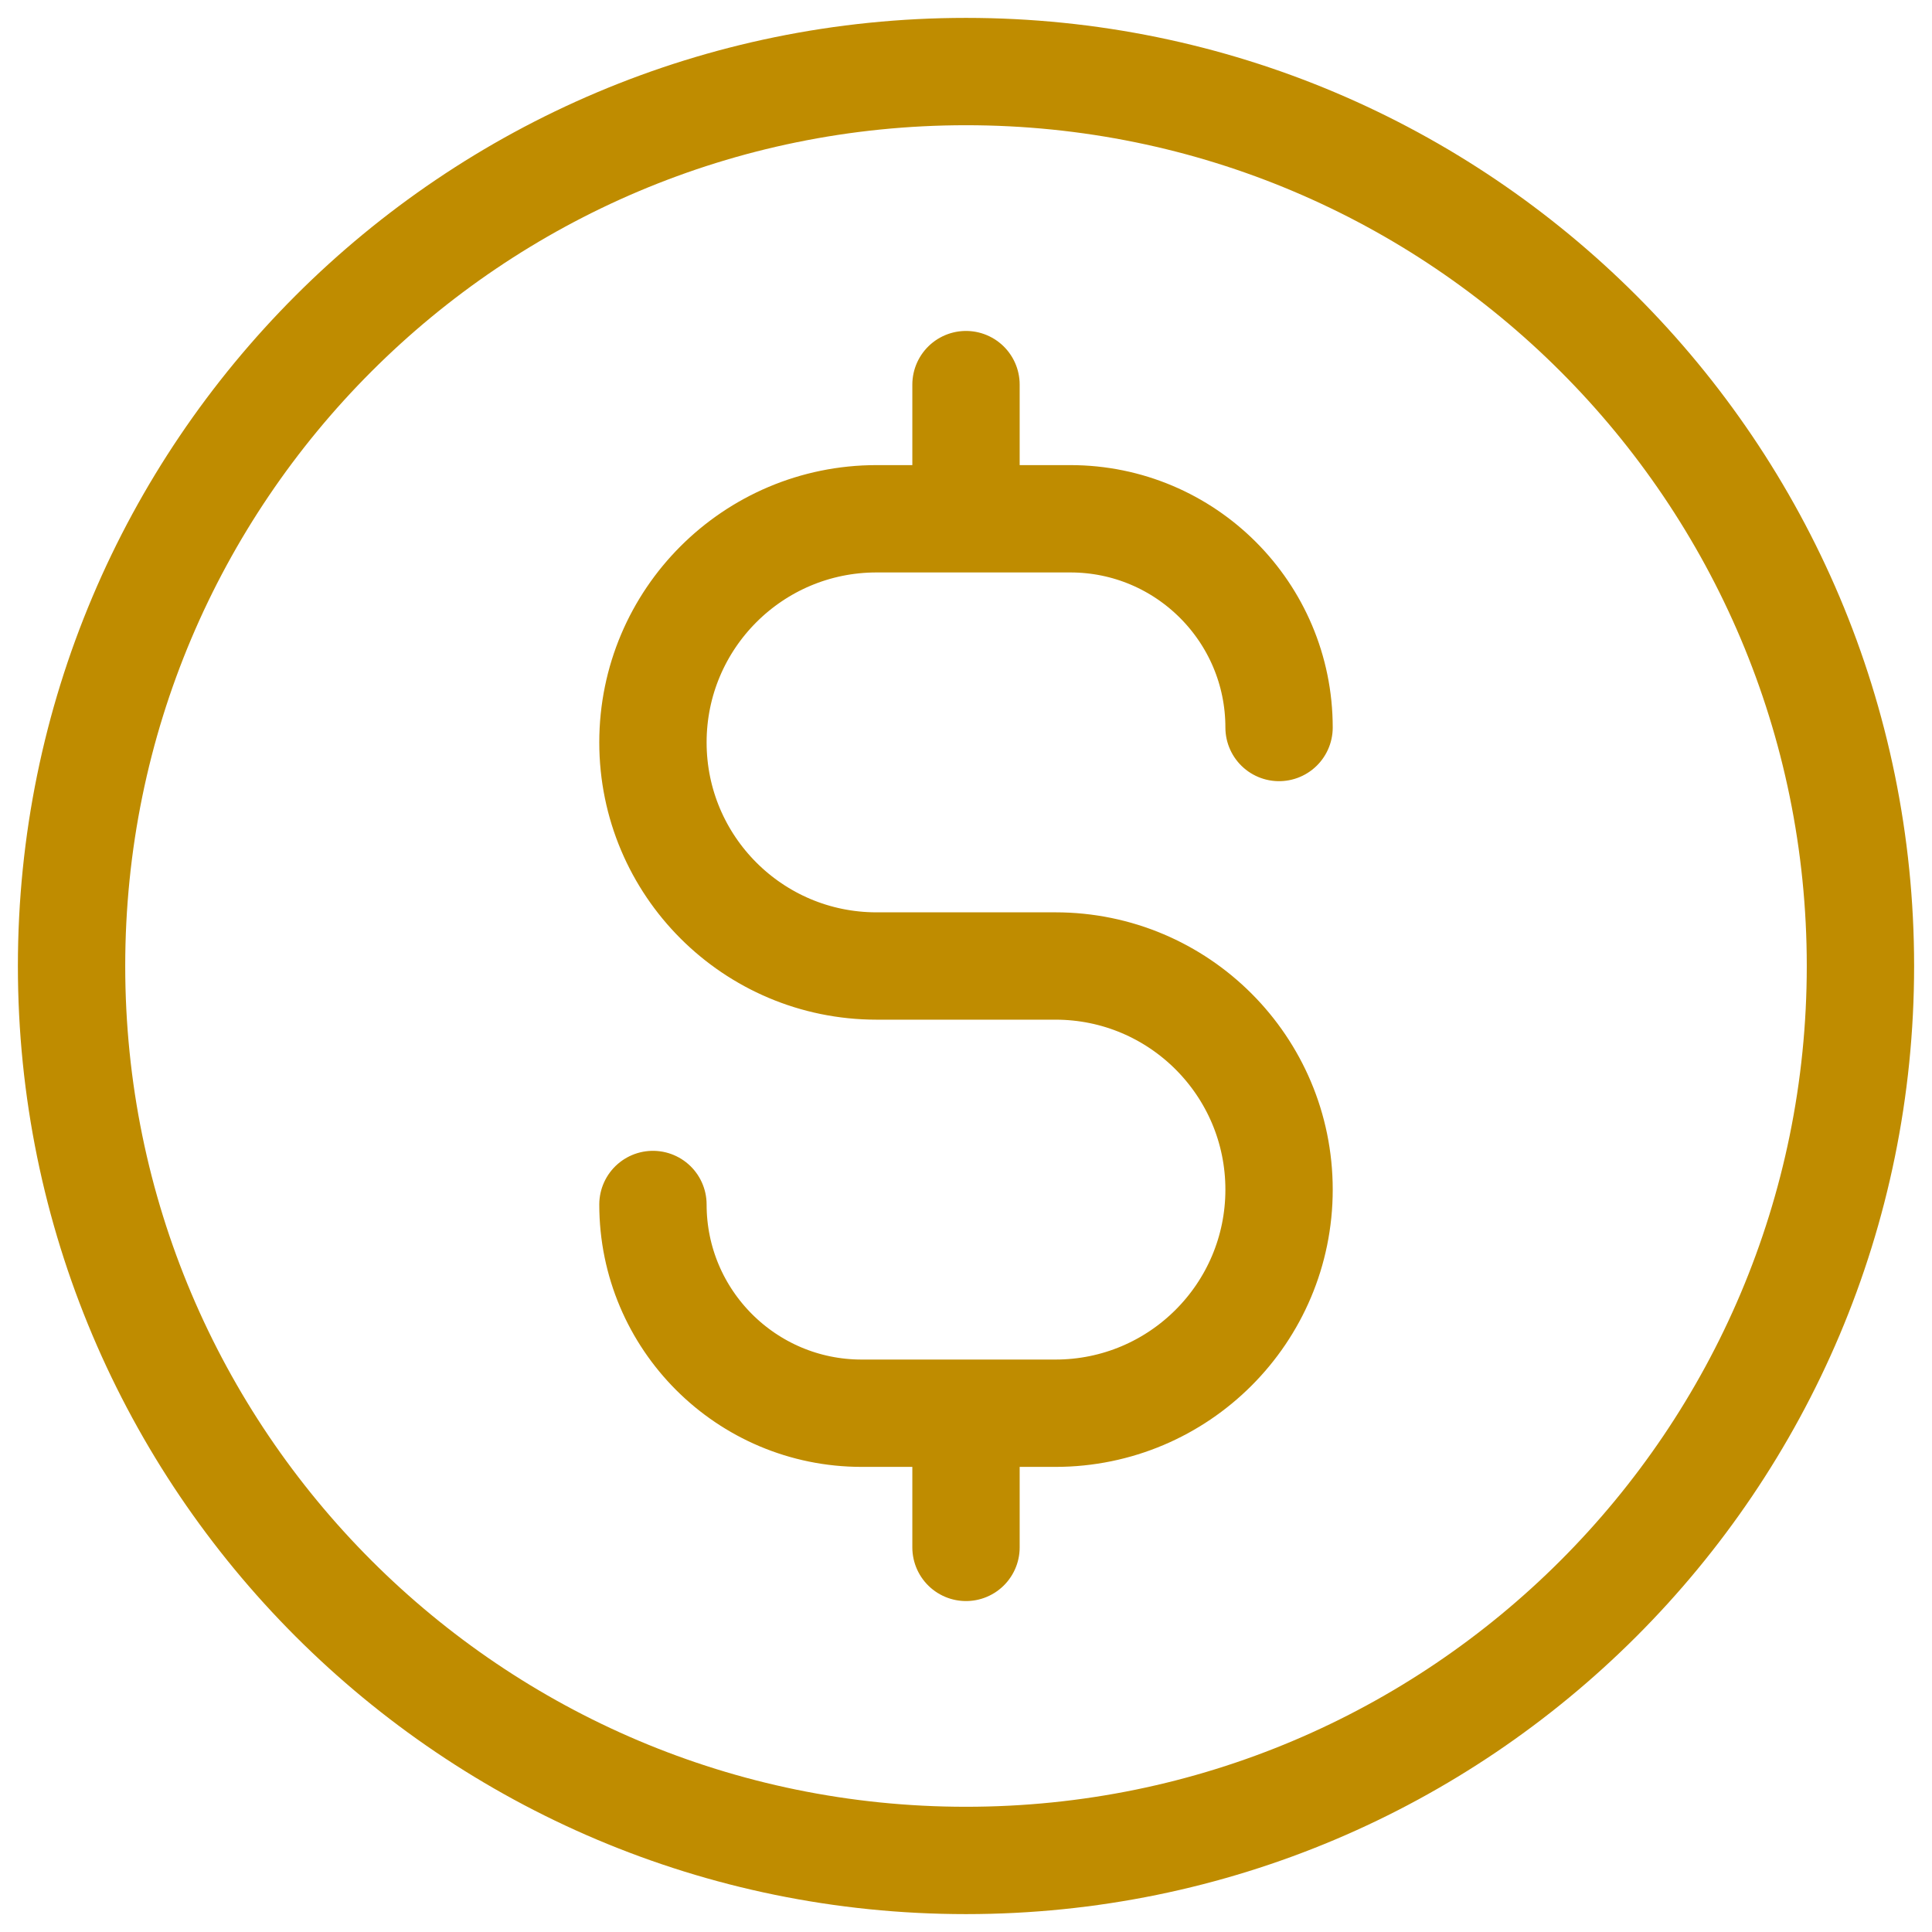 <svg width="27" height="27" viewBox="0 0 27 27" fill="none" xmlns="http://www.w3.org/2000/svg">
<path id="Icon" d="M9.125 16.833C9.125 18.444 10.431 19.75 12.042 19.75H14.75C16.476 19.75 17.875 18.351 17.875 16.625C17.875 14.899 16.476 13.5 14.75 13.5H12.25C10.524 13.5 9.125 12.101 9.125 10.375C9.125 8.649 10.524 7.25 12.25 7.25H14.958C16.569 7.25 17.875 8.556 17.875 10.167M13.5 5.375V7.25M13.5 19.75V21.625M26 13.5C26 20.404 20.404 26 13.5 26C6.596 26 1 20.404 1 13.5C1 6.596 6.596 1 13.5 1C20.404 1 26 6.596 26 13.5Z" stroke="#BF8C00" stroke-width="1.5" stroke-linecap="round" stroke-linejoin="round"/>
</svg>
